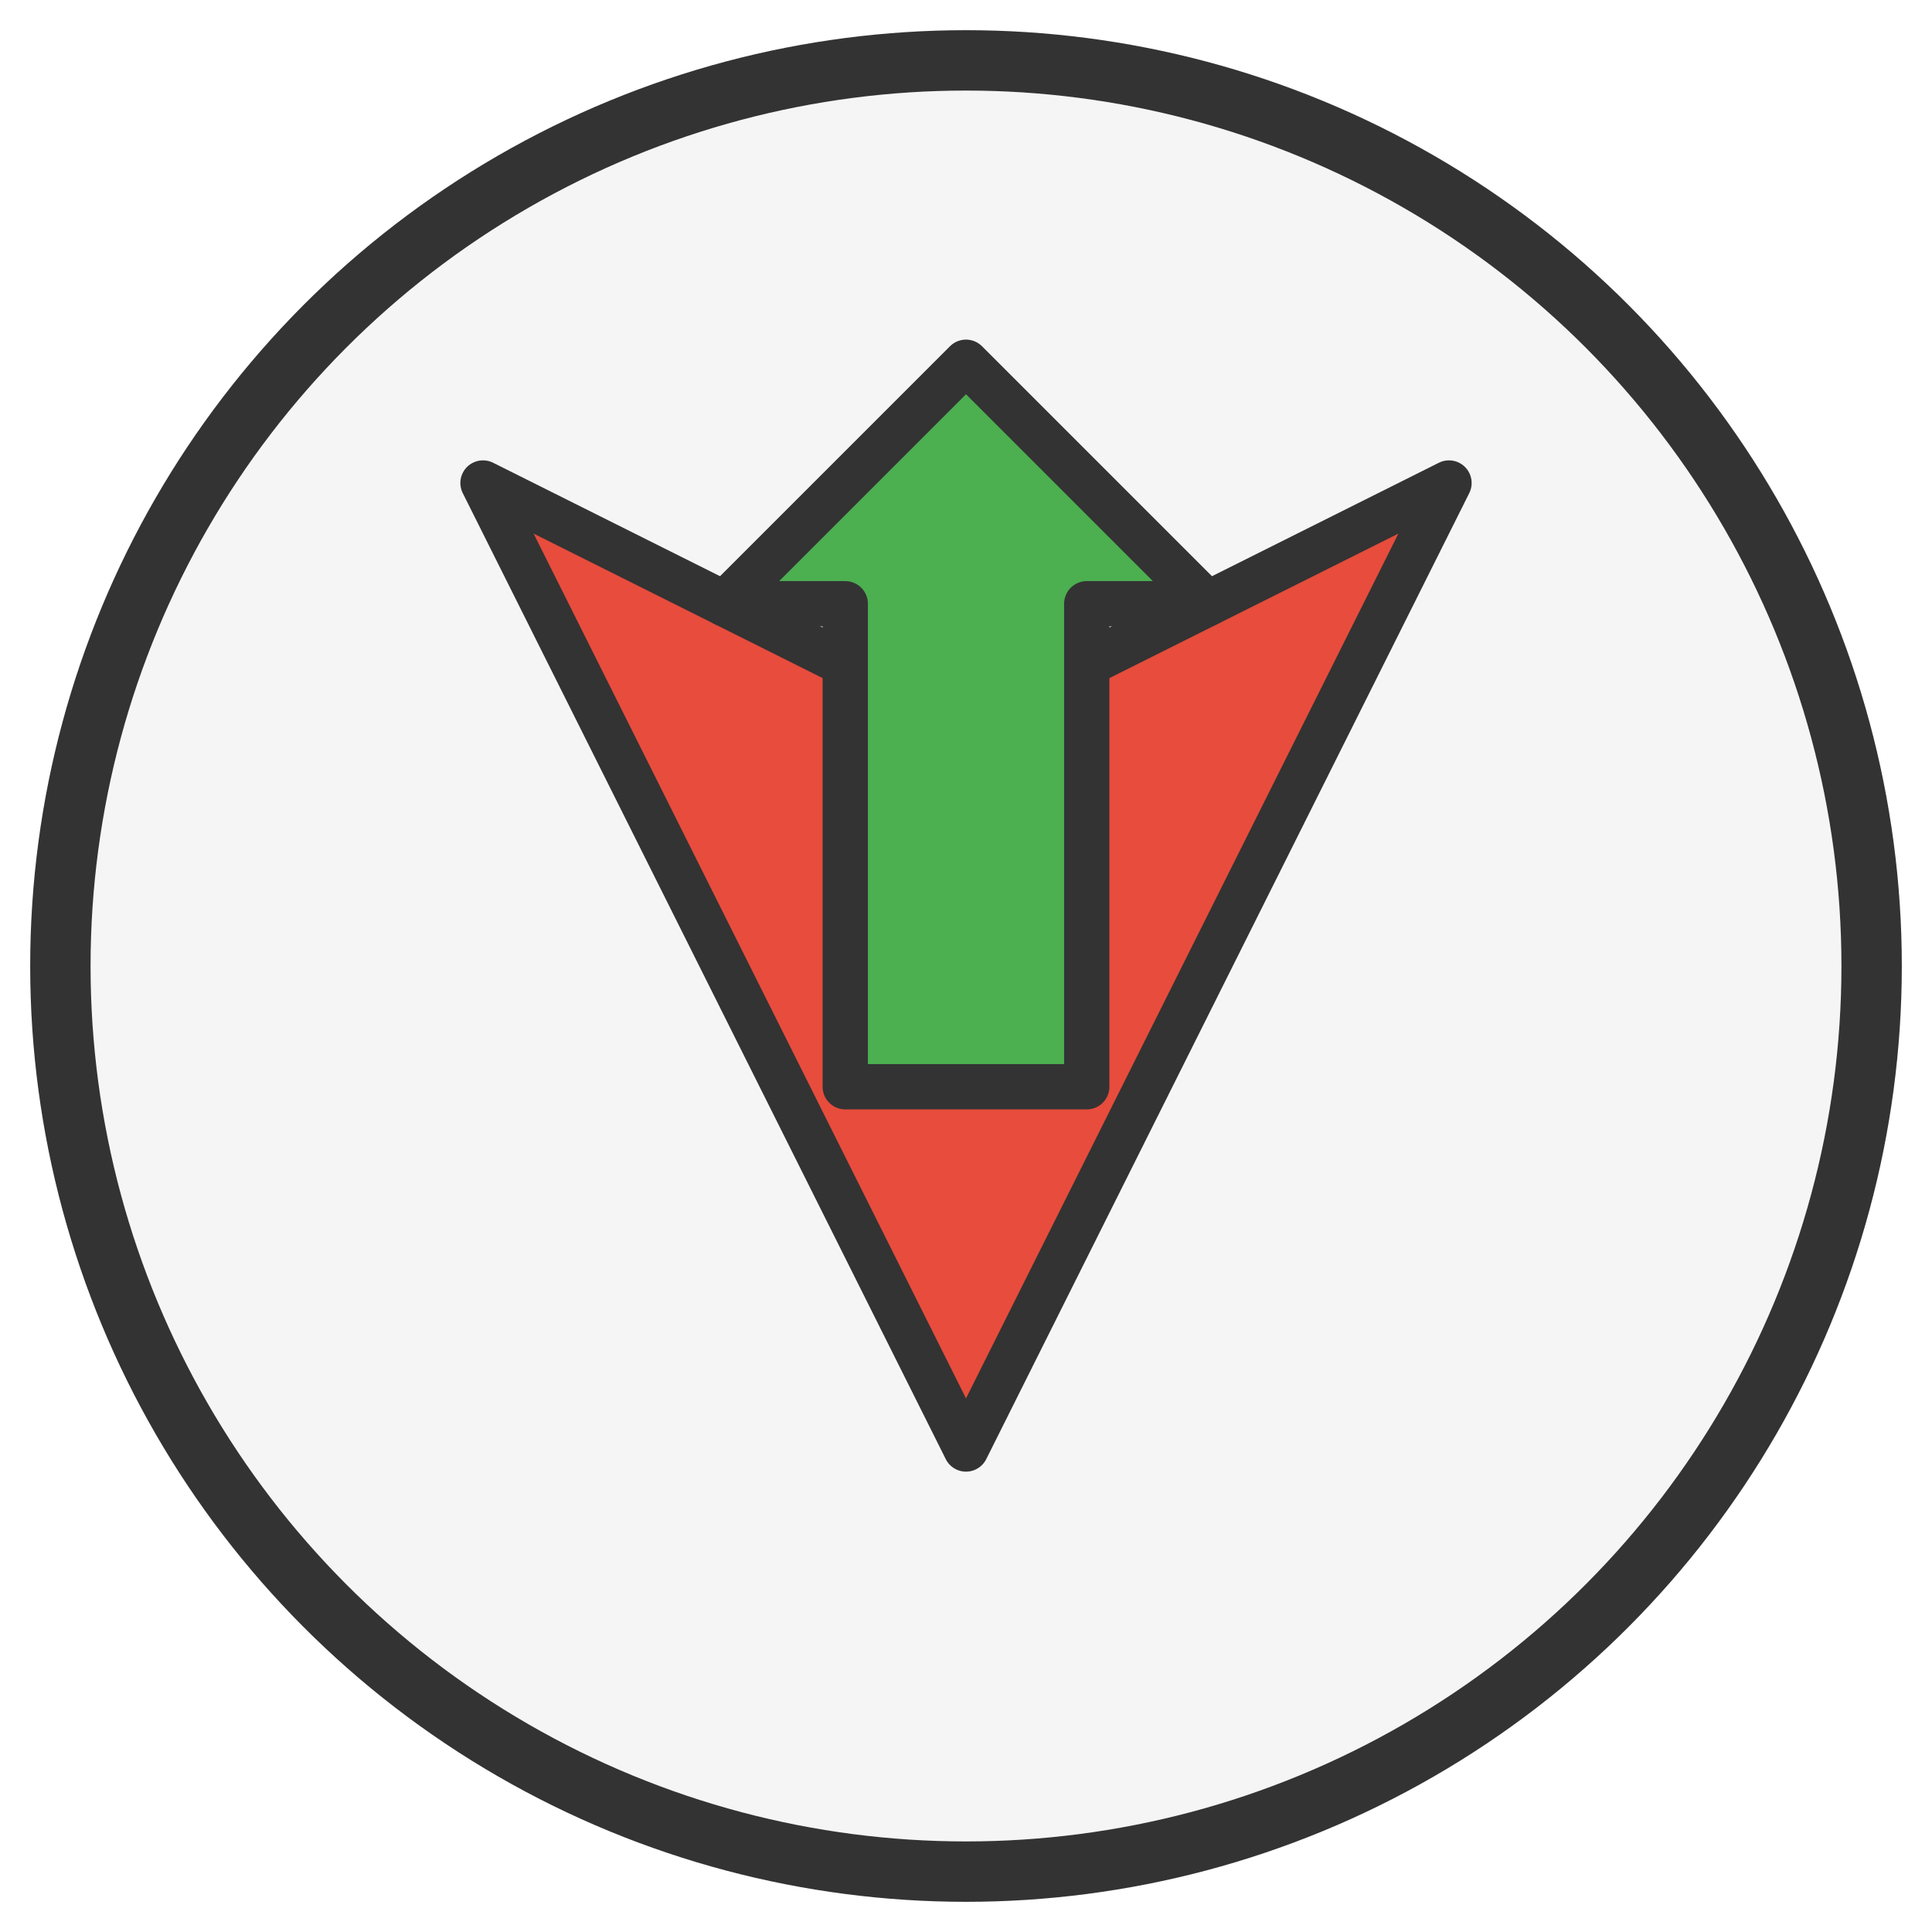 <?xml version="1.0" encoding="UTF-8" standalone="no"?>
<svg xmlns="http://www.w3.org/2000/svg" width="64" height="64" viewBox="0 0 64 64">
  <circle cx="32" cy="32" r="30" fill="#f5f5f5" stroke="#333333" stroke-width="2"/>
  <g fill="#e74c3c" transform="translate(32, 32)">
    <!-- 剑形状 -->
    <path d="M-16,-16 L0,16 L16,-16 L0,-8 Z" stroke="#333333" stroke-width="1.5" stroke-linejoin="round"/>
    <!-- 向上箭头 -->
    <path d="M0,-20 L8,-12 L4,-12 L4,4 L-4,4 L-4,-12 L-8,-12 Z" fill="#4caf50" stroke="#333333" stroke-width="1.5" stroke-linejoin="round"/>
  </g>
</svg>
